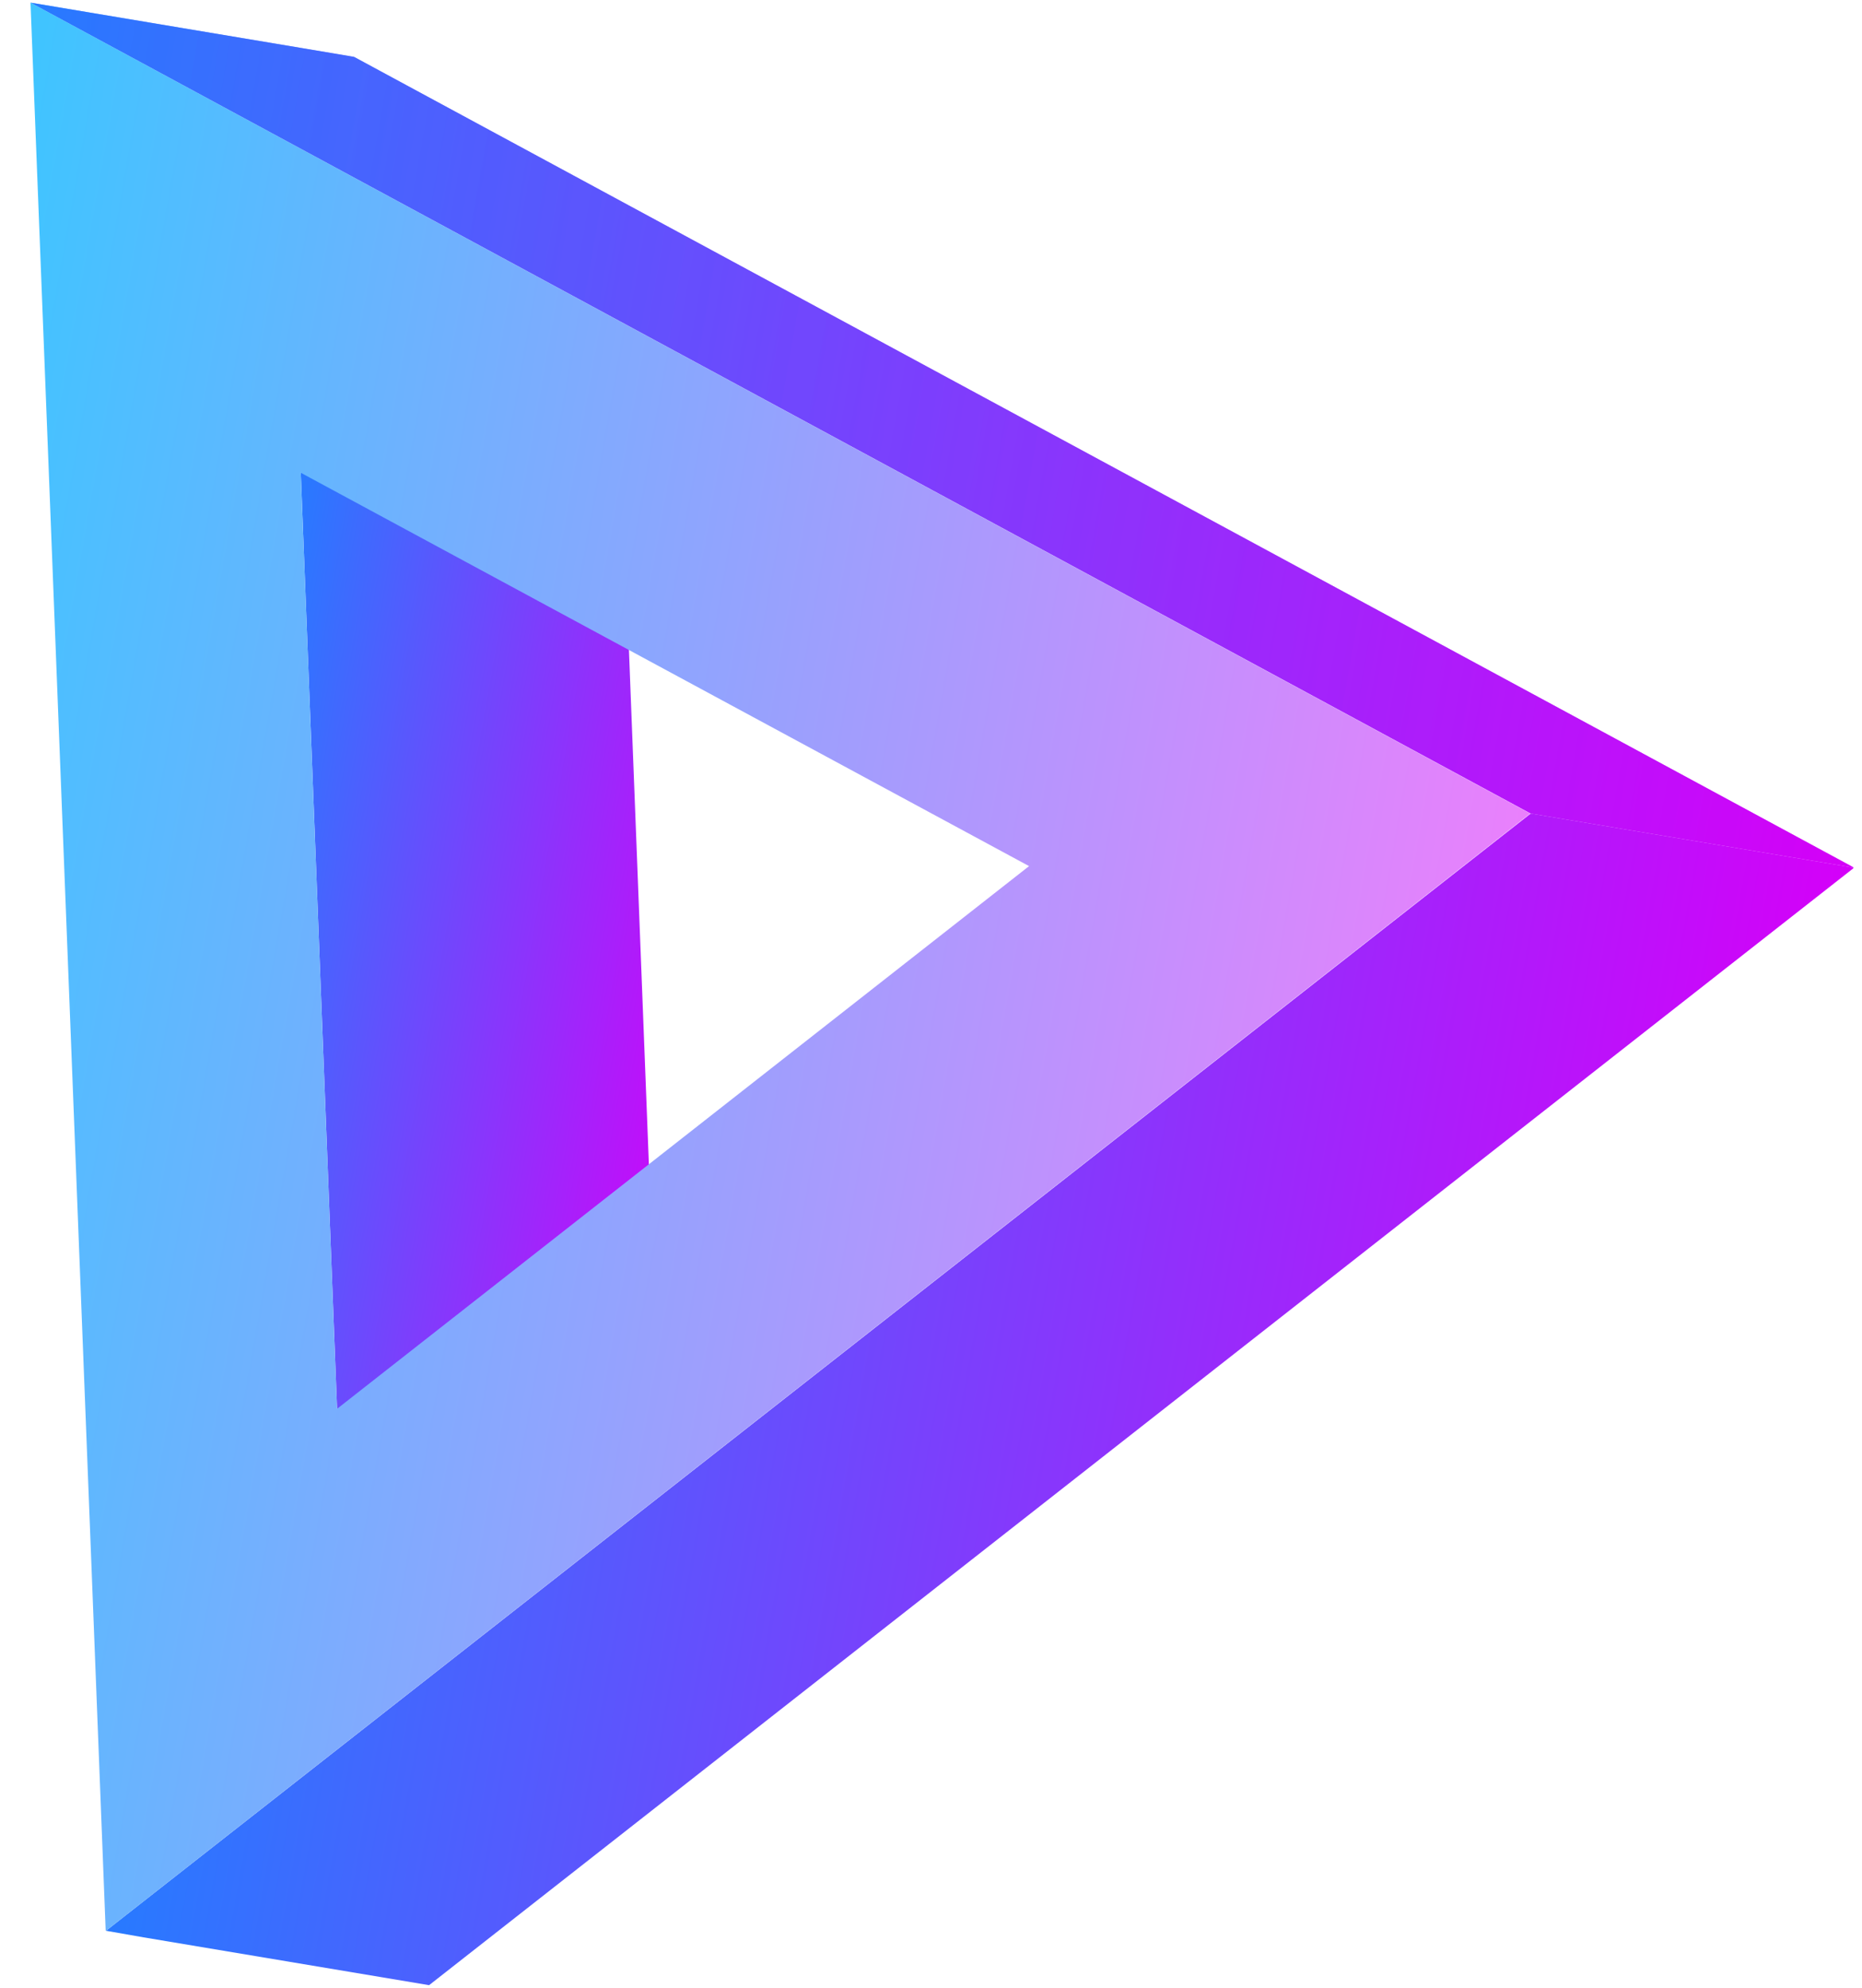 <?xml version="1.0" encoding="utf-8"?>
<!-- Generator: Adobe Illustrator 23.0.4, SVG Export Plug-In . SVG Version: 6.00 Build 0)  -->
<svg version="1.1" id="Слой_1" xmlns="http://www.w3.org/2000/svg" xmlns:xlink="http://www.w3.org/1999/xlink" x="0px" y="0px"
	 viewBox="0 0 354.1 378" style="enable-background:new 0 0 354.1 378;" xml:space="preserve">
<style type="text/css">
	.st0{clip-path:url(#SVGID_2_);}
	.st1{fill:url(#SVGID_3_);}
	.st2{fill:url(#SVGID_4_);}
	.st3{fill:url(#SVGID_5_);}
	.st4{fill:url(#SVGID_6_);}
	.st5{opacity:0.74;}
	.st6{opacity:0.74;fill:url(#SVGID_7_);enable-background:new    ;}
</style>
<g>
	<defs>
		
			<rect id="SVGID_1_" x="-22.6" y="23.9" transform="matrix(0.173 -0.985 0.985 0.173 -76.006 327.314)" width="359.1" height="370"/>
	</defs>
	<clipPath id="SVGID_2_">
		<use xlink:href="#SVGID_1_"  style="overflow:visible;"/>
	</clipPath>
	<g class="st0">
		
			<linearGradient id="SVGID_3_" gradientUnits="userSpaceOnUse" x1="140.727" y1="227.32" x2="42.166" y2="244.675" gradientTransform="matrix(1 0 0 -1 2.078009e-05 420)">
			<stop  offset="0" style="stop-color:#D500F9"/>
			<stop  offset="0.99" style="stop-color:#2979FF"/>
		</linearGradient>
		<path class="st1" d="M57.2,89.9l61.5,10.3l6.9,178l-61.5-10.3L57.2,89.9z"/>
		
			<linearGradient id="SVGID_4_" gradientUnits="userSpaceOnUse" x1="330.316" y1="128.555" x2="42.387" y2="179.26" gradientTransform="matrix(1 0 0 -1 2.078009e-05 420)">
			<stop  offset="0" style="stop-color:#D500F9"/>
			<stop  offset="0.99" style="stop-color:#2979FF"/>
		</linearGradient>
		<path class="st2" d="M291.1,154.7l61.5,10.3L81.6,377.5l-61.5-10.3L291.1,154.7z"/>
		
			<linearGradient id="SVGID_5_" gradientUnits="userSpaceOnUse" x1="361.414" y1="305.148" x2="-2.993" y2="369.32" gradientTransform="matrix(1 0 0 -1 2.078009e-05 420)">
			<stop  offset="0" style="stop-color:#D500F9"/>
			<stop  offset="0.99" style="stop-color:#2979FF"/>
		</linearGradient>
		<path class="st3" d="M5.8,0.5l61.5,10.3L352.6,165l-61.5-10.3L5.8,0.5z"/>
		
			<linearGradient id="SVGID_6_" gradientUnits="userSpaceOnUse" x1="277.725" y1="189.538" x2="-25.256" y2="242.893" gradientTransform="matrix(1 0 0 -1 2.078009e-05 420)">
			<stop  offset="0" style="stop-color:#EA80FC"/>
			<stop  offset="0.99" style="stop-color:#40C4FF"/>
		</linearGradient>
		<path class="st4" d="M20.1,367.2L5.8,0.5l285.2,154.2L20.1,367.2z M195.7,164.7L57.2,89.9l6.9,178L195.7,164.7z"/>
		<g class="st5">
			
				<linearGradient id="SVGID_7_" gradientUnits="userSpaceOnUse" x1="361.414" y1="305.148" x2="-2.993" y2="369.32" gradientTransform="matrix(1 0 0 -1 2.078009e-05 420)">
				<stop  offset="0" style="stop-color:#D500F9"/>
				<stop  offset="0.99" style="stop-color:#2979FF"/>
			</linearGradient>
			<path class="st6" d="M5.8,0.5l61.5,10.3L352.6,165l-61.5-10.3L5.8,0.5z"/>
		</g>
	</g>
</g>
</svg>
